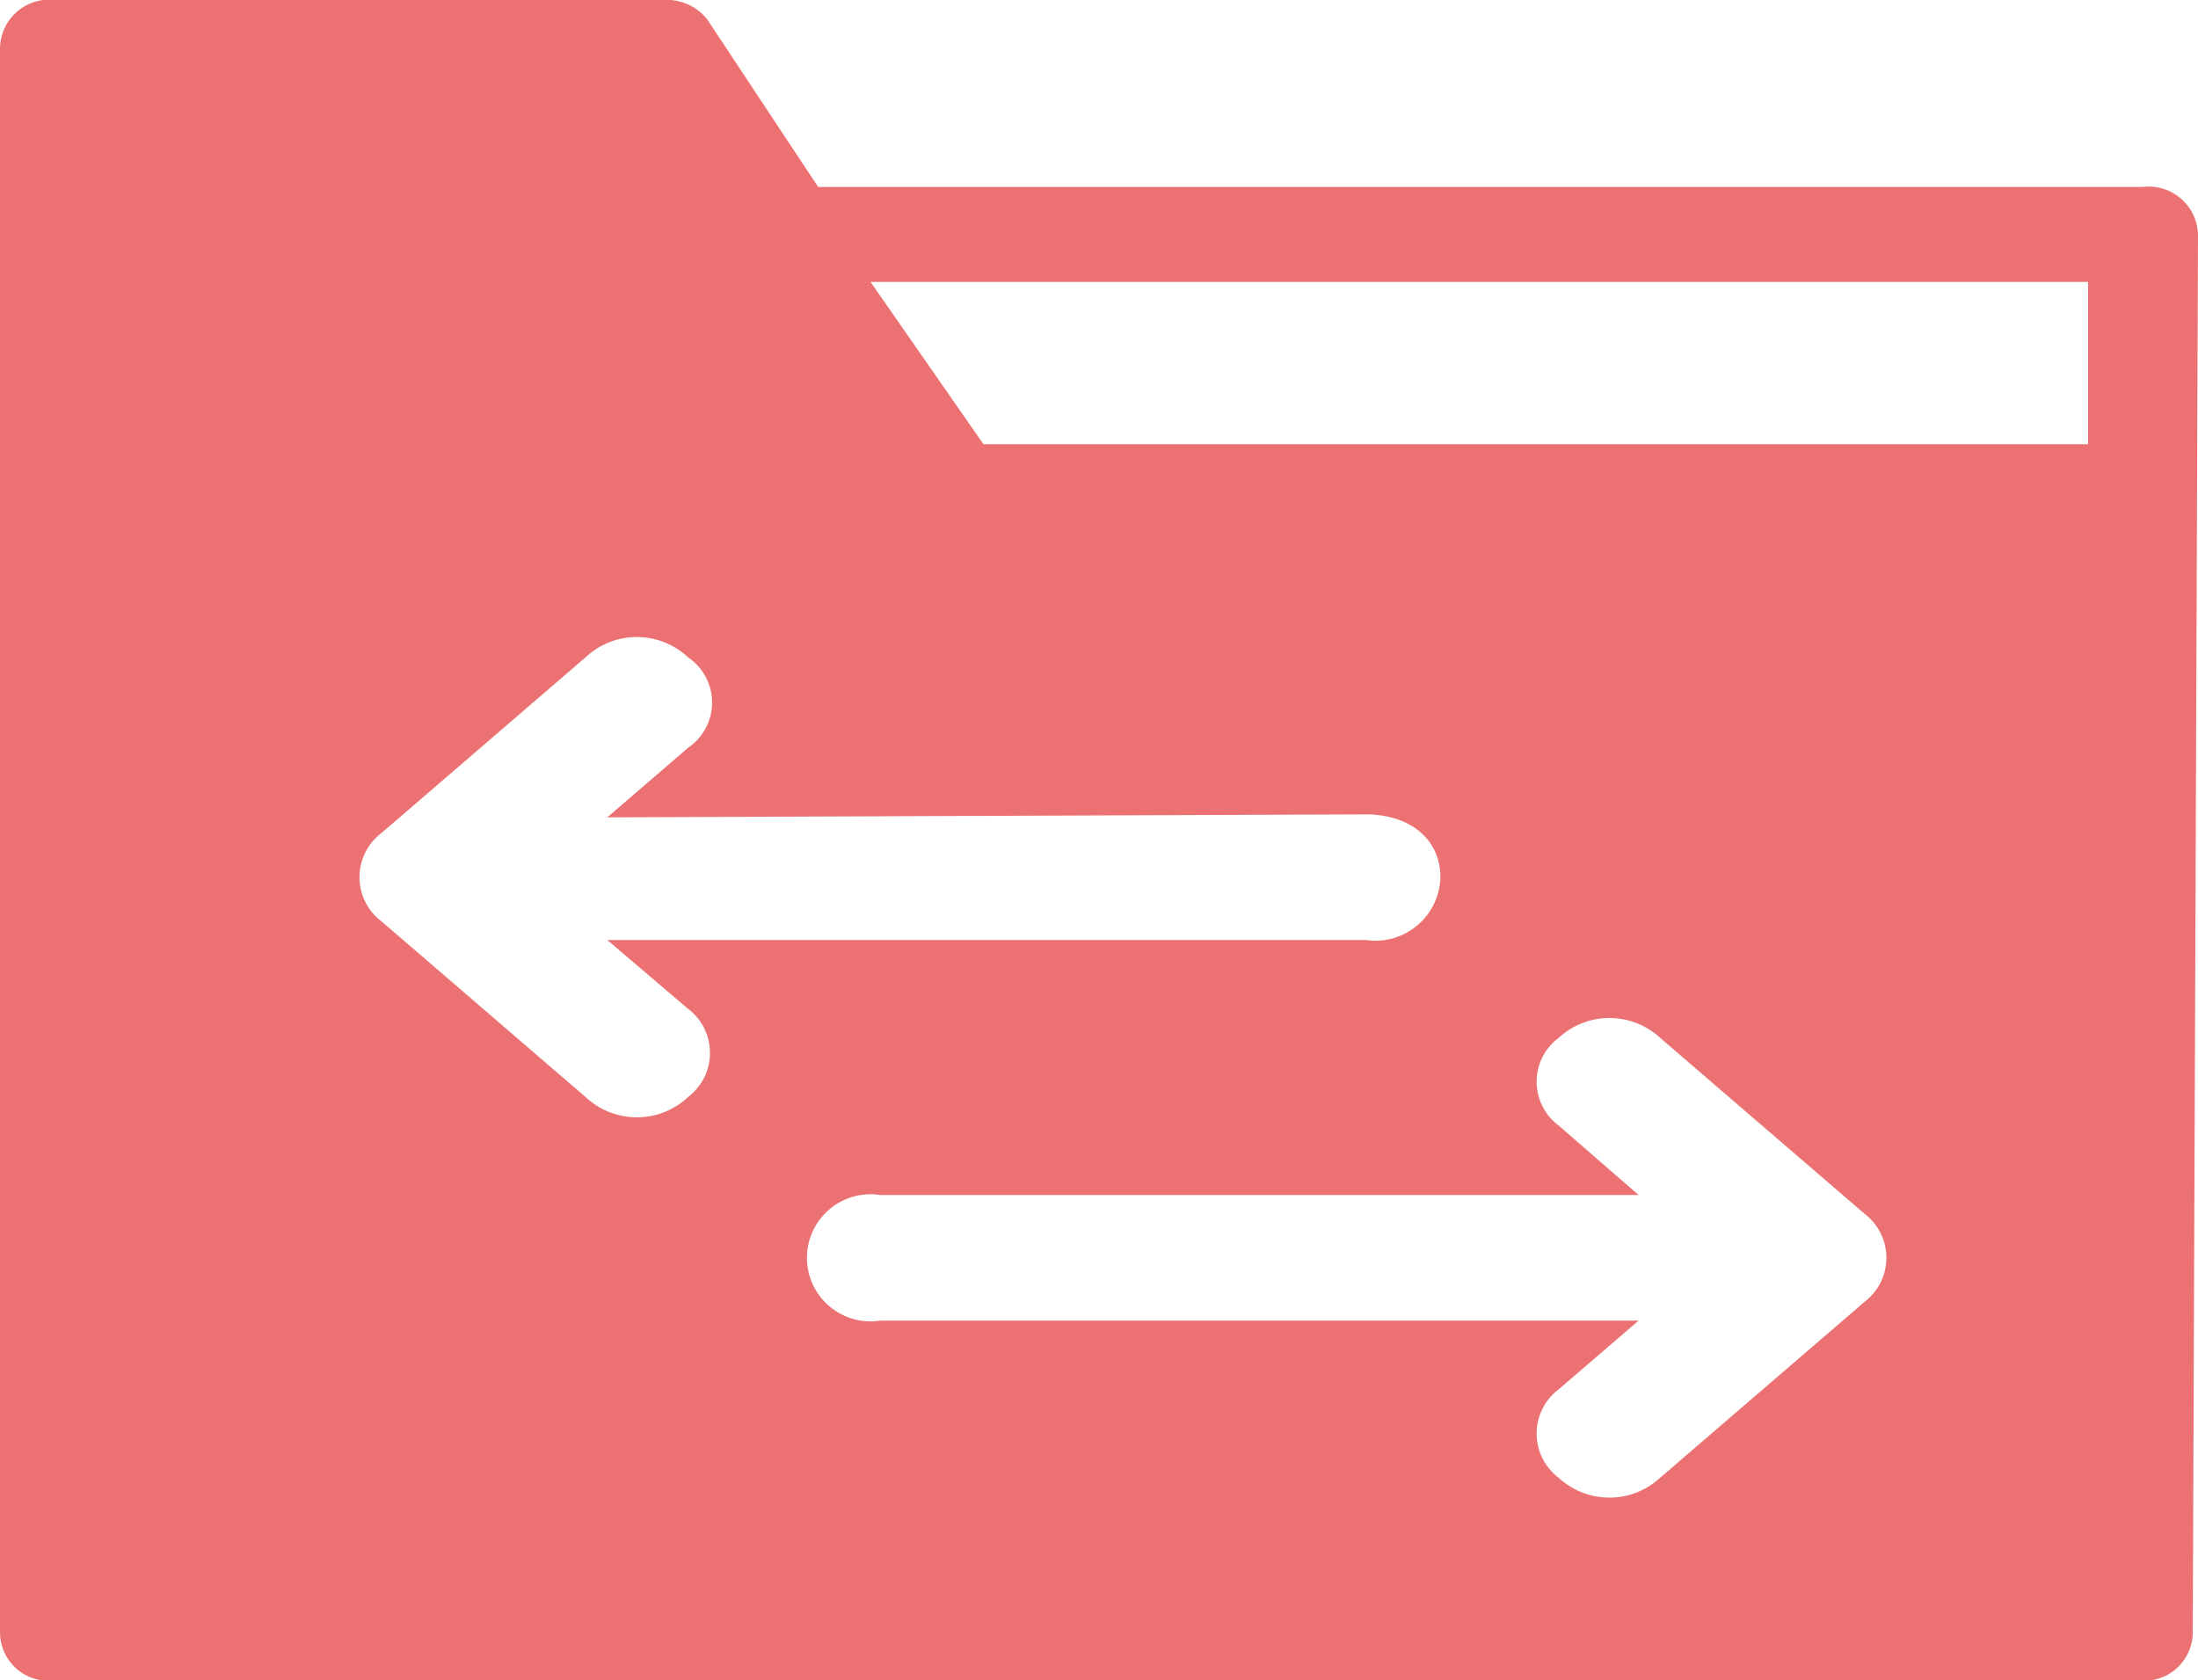 <svg xmlns="http://www.w3.org/2000/svg" viewBox="0 0 29.39 22.47"><defs><style>.cls-1{fill:#eb7172;}</style></defs><g id="Layer_2" data-name="Layer 2"><g id="레이어_1" data-name="레이어 1"><path class="cls-1" d="M29.39,3.14a.66.66,0,0,0-.74-.64H10.94L9.45.25A.7.7,0,0,0,8.86,0H.74A.66.66,0,0,0,0,.64v21.2a.65.65,0,0,0,.74.63H28.58a.65.65,0,0,0,.74-.63Zm-1.47.63V5.94H13.15L11.64,3.77Zm-9.66,7.12c.59,0,1,.33,1,.84a.87.87,0,0,1-1,.84H8.12l1.08.92a.74.74,0,0,1,0,1.18,1,1,0,0,1-1.37,0L5.1,12.32a.74.74,0,0,1,0-1.18L7.83,8.79a1,1,0,0,1,1.37,0A.73.73,0,0,1,9.2,10l-1.08.93Zm2.58,4.16a.73.73,0,0,1,0-1.17,1,1,0,0,1,1.36,0l2.73,2.35a.74.74,0,0,1,0,1.18L22.2,19.76a1,1,0,0,1-1.36,0,.74.74,0,0,1,0-1.18l1.07-.92H11.77a.85.85,0,1,1,0-1.68H21.91Z"/></g></g></svg>